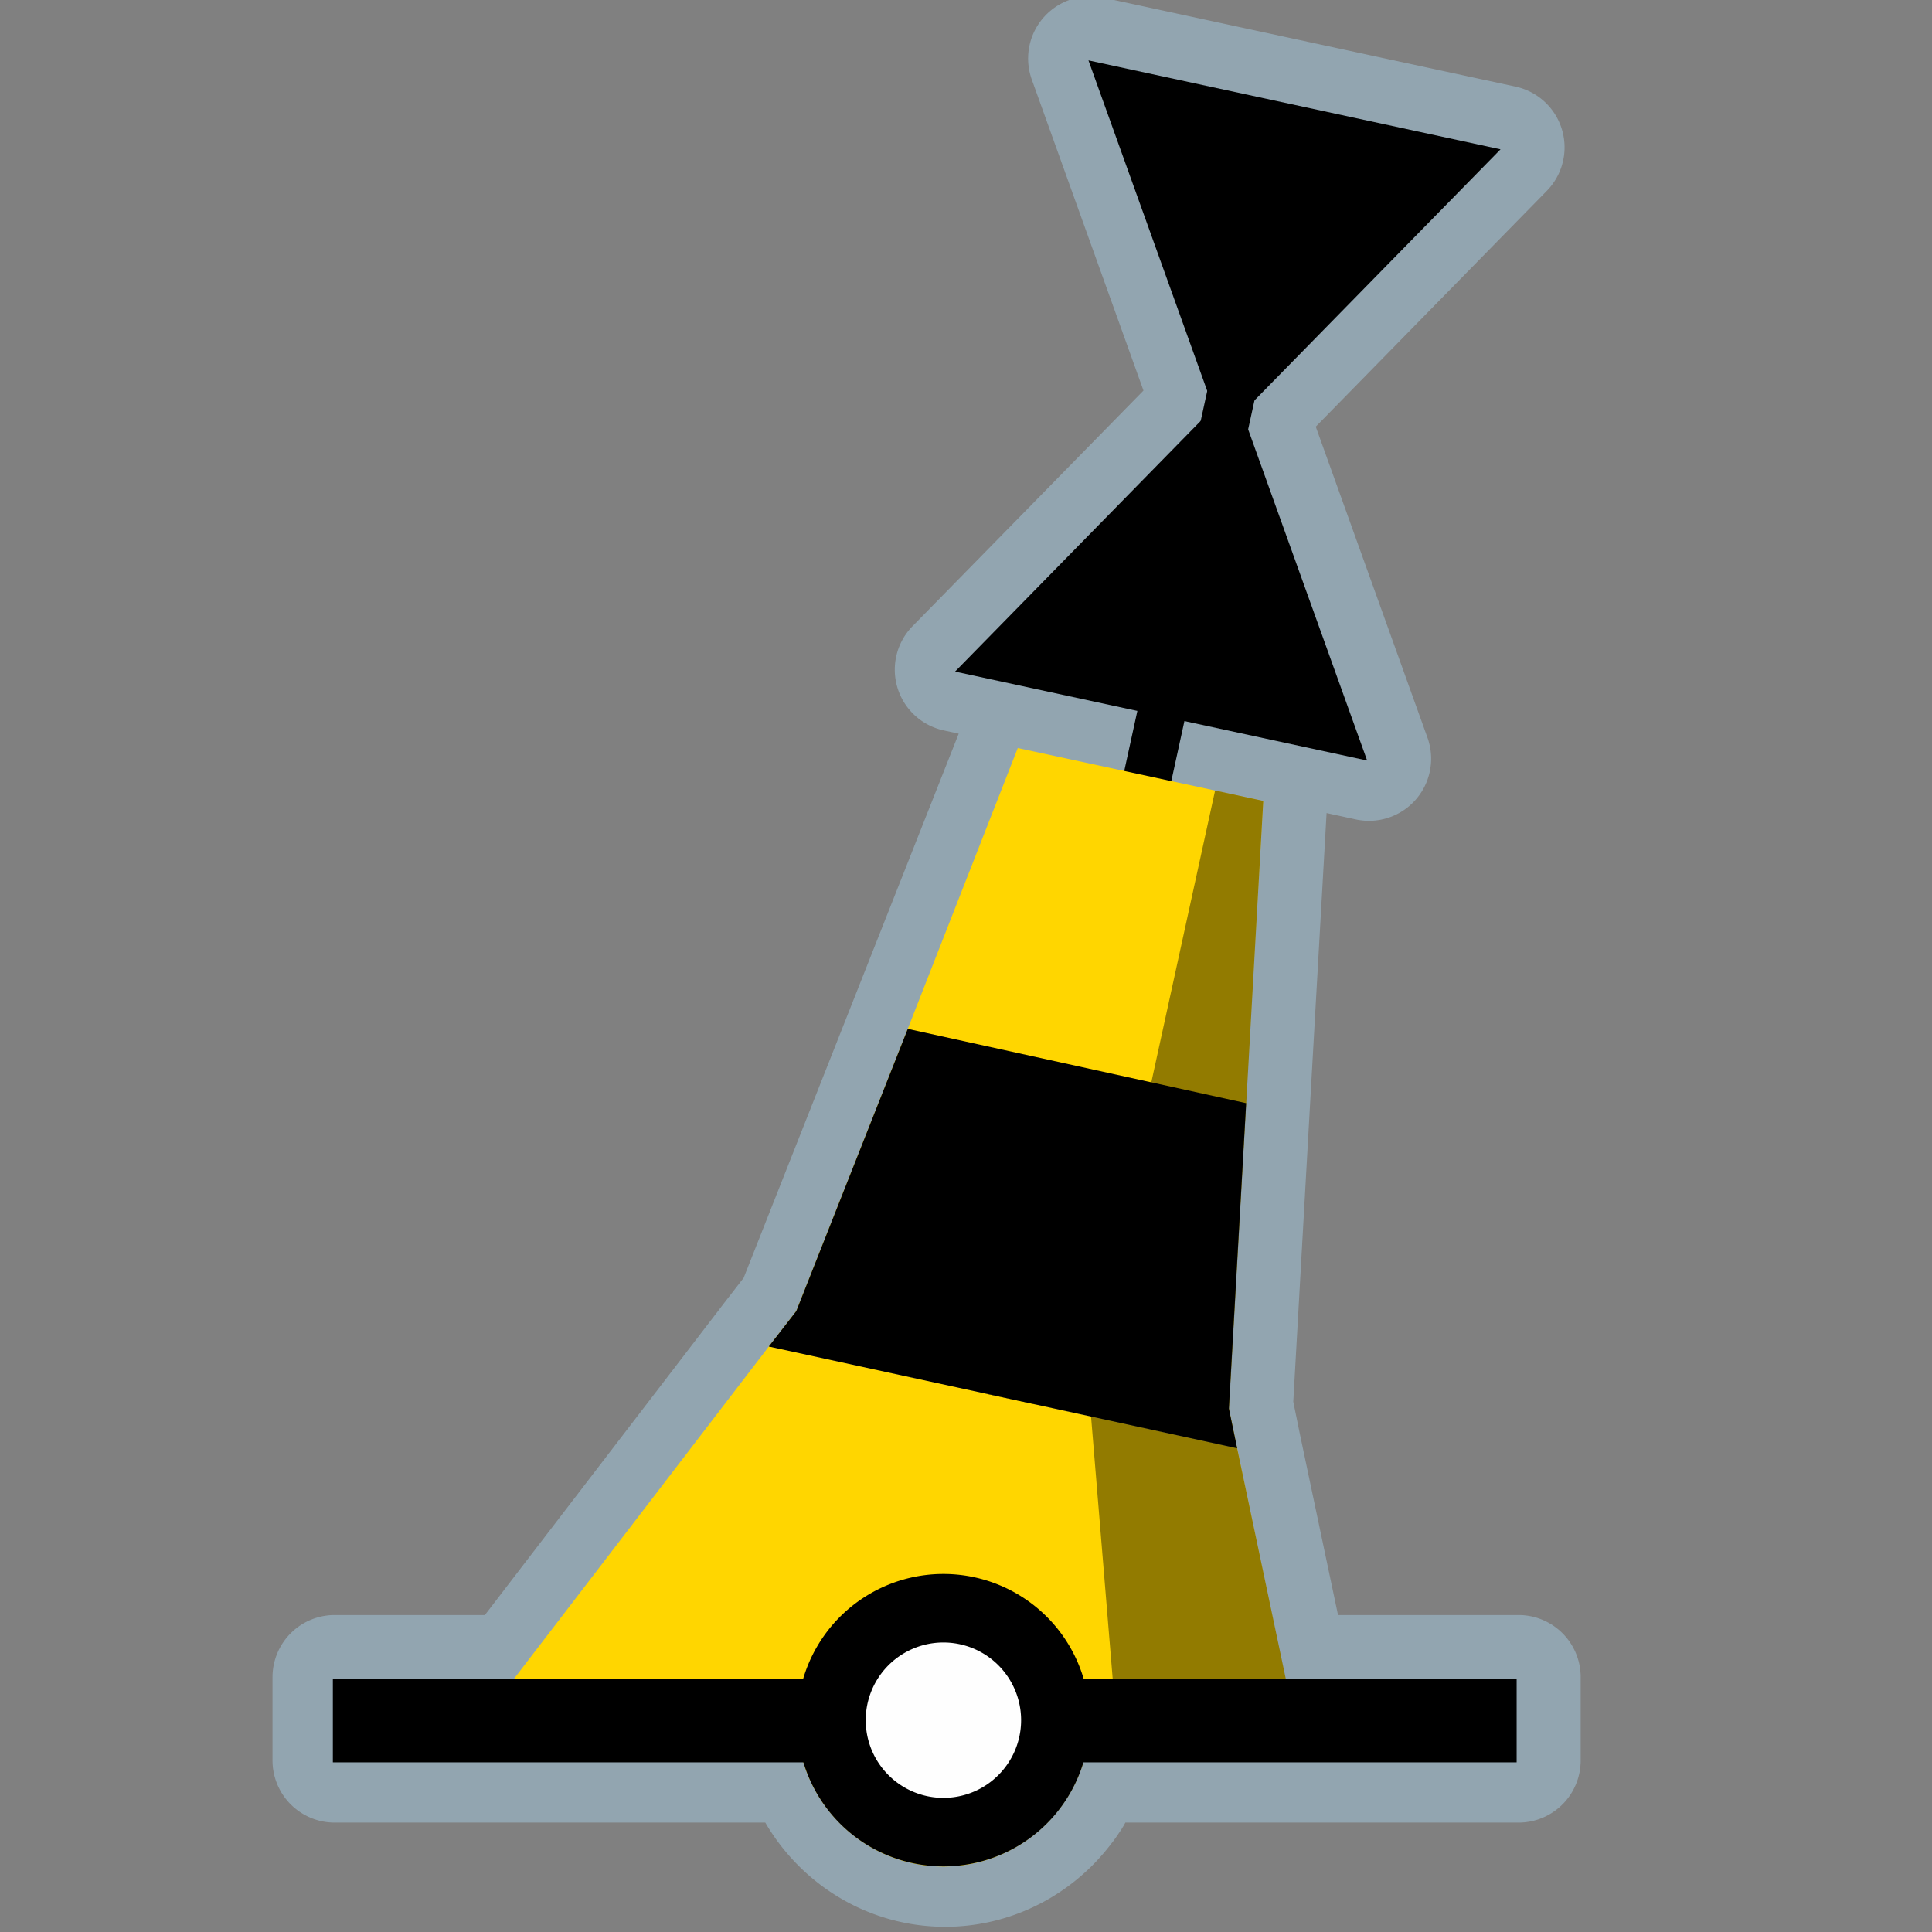 <?xml version="1.0" encoding="UTF-8" standalone="no"?>
<svg
   xmlns:dc="http://purl.org/dc/elements/1.1/"
   xmlns:cc="http://creativecommons.org/ns#"
   xmlns:rdf="http://www.w3.org/1999/02/22-rdf-syntax-ns#"
   xmlns:svg="http://www.w3.org/2000/svg"
   xmlns="http://www.w3.org/2000/svg"
   xmlns:sodipodi="http://sodipodi.sourceforge.net/DTD/sodipodi-0.dtd"
   xmlns:inkscape="http://www.inkscape.org/namespaces/inkscape"
   width="580"
   height="580"
   id="svg2"
   version="1.1"
   inkscape:version="0.48.4 r9939"
   sodipodi:docname="buoy_cardinal_west.svg">
  <rect width="100%" height="100%" fill="#808080" stroke="none"/>
  <defs
     id="defs13">
    <inkscape:path-effect
       effect="gears"
       id="path-effect3774"
       is_visible="true"
       teeth="6"
       phi="-1.2" />
    <inkscape:path-effect
       effect="bend_path"
       id="path-effect3772"
       is_visible="false"
       bendpath="m 95.79,316.512 c 144.429,-206.425 223.313,-11.743 339.548,0"
       prop_scale="1.19"
       scale_y_rel="false"
       vertical="false"
       bendpath-nodetypes="cc" />
  </defs>
  <sodipodi:namedview
     pagecolor="#ffffff"
     bordercolor="#666666"
     borderopacity="1"
     objecttolerance="10"
     gridtolerance="10"
     guidetolerance="10"
     inkscape:pageopacity="0"
     inkscape:pageshadow="2"
     inkscape:window-width="1920"
     inkscape:window-height="1004"
     id="namedview11"
     showgrid="false"
     inkscape:zoom="1.1508772"
     inkscape:cx="385.63673"
     inkscape:cy="284.69903"
     inkscape:window-x="1680"
     inkscape:window-y="0"
     inkscape:window-maximized="1"
     inkscape:current-layer="svg2" />
  <path
     sodipodi:type="inkscape:offset"
     inkscape:radius="18.656126"
     inkscape:original="M 327.3125 17.5625 L 362.96875 116.8125 L 361 125.8125 L 287.28125 201.03125 L 342 212.84375 L 339.3125 225.15625 L 308.5625 218.46875 L 273.0625 308.3125 L 239.59375 393.03125 L 231.34375 403.65625 L 154.78125 503.5 L 100.46875 503.5 L 100.46875 528.5 L 241.71875 528.5 C 241.71965 528.503 241.7491 528.497 241.75 528.5 C 241.7843 528.61266 241.80865 528.73146 241.84375 528.84375 C 242.05315 529.51403 242.2596 530.18737 242.5 530.84375 C 242.505 530.85615 242.52665 530.8627 242.53125 530.875 C 248.70405 547.67929 264.8927 559.78125 283.75 559.78125 C 298.0906 559.78125 310.88075 552.77242 318.90625 542.03125 C 318.96885 541.94765 319.03175 541.8653 319.09375 541.78125 C 319.86445 540.73458 320.60375 539.64487 321.28125 538.53125 C 321.30805 538.48725 321.3483 538.45035 321.375 538.40625 C 321.7178 537.83826 322.02635 537.27162 322.34375 536.6875 C 322.35075 536.6751 322.3682 536.66865 322.375 536.65625 C 322.7032 536.05089 323.0124 535.43429 323.3125 534.8125 C 323.6077 534.20282 323.88885 533.59345 324.15625 532.96875 C 324.16915 532.93845 324.1746 532.9053 324.1875 532.875 C 324.4407 532.27955 324.67895 531.6708 324.90625 531.0625 C 325.17865 530.33098 325.42245 529.59269 325.65625 528.84375 C 325.69135 528.73146 325.7157 528.61266 325.75 528.5 C 325.7508 528.497 325.78035 528.503 325.78125 528.5 L 455.875 528.5 L 455.875 503.5 L 386.5625 503.5 L 371.96875 434.25 L 316.9375 422.28125 L 371.9375 434.21875 L 369.46875 422.25 L 374.65625 330.59375 L 380.125 234.03125 L 353.4375 228.21875 L 356.125 215.90625 L 410.96875 227.75 L 375.25 128.28125 L 377.15625 119.65625 L 451.03125 44.25 L 327.3125 17.5625 z "
     style="font-size:medium;font-style:normal;font-variant:normal;font-weight:normal;font-stretch:normal;text-indent:0;text-align:start;text-decoration:none;line-height:normal;letter-spacing:normal;word-spacing:normal;text-transform:none;direction:ltr;block-progression:tb;writing-mode:lr-tb;text-anchor:start;baseline-shift:baseline;opacity:0.426;color:#000000;fill:#acd8f3;fill-opacity:1;fill-rule:nonzero;stroke:#a35151;stroke-width:0;stroke-linecap:round;stroke-linejoin:miter;stroke-miterlimit:4;stroke-opacity:1;stroke-dasharray:none;stroke-dashoffset:0;marker:none;visibility:visible;display:inline;overflow:visible;enable-background:accumulate;font-family:Sans;-inkscape-font-specification:Sans"
     id="path3847"
     d="M 327.531,-1.094 A 18.658,18.658 0 0 0 309.75,23.875 l 33.531,93.375 -69.312,70.719 a 18.658,18.658 0 0 0 9.375,31.312 L 287.812,220.25 255.719,301.469 223.25,383.625 l -6.656,8.594 a 18.658,18.658 0 0 0 -0.062,0.094 l -70.969,92.531 -45.094,0 A 18.658,18.658 0 0 0 81.812,503.5 l 0,25 a 18.658,18.658 0 0 0 18.656,18.656 l 129.281,0 c 10.873,18.67 31.022,31.281 54,31.281 20.403,0 38.676,-10.001 50.062,-25.219 l 0.031,0 c 0.005,-0.006 -0.005,-0.025 0,-0.031 0.003,-0.004 0.076,-0.108 0.25,-0.344 a 18.658,18.658 0 0 0 0.031,0 c 1.054,-1.431 2.097,-2.957 3.094,-4.594 0.005,-0.008 -0.005,-0.024 0,-0.031 -1.268,2.09 -1.592,2.68 0.125,-0.156 a 18.658,18.658 0 0 0 0,-0.031 c 0.222,-0.368 0.32,-0.559 0.5,-0.875 l 118.031,0 A 18.658,18.658 0 0 0 474.531,528.5 l 0,-25 A 18.658,18.658 0 0 0 455.875,484.844 l -54.188,0 -11.469,-54.406 0,-0.031 a 18.658,18.658 0 0 0 -0.031,-0.125 L 388.25,420.812 393.281,331.656 398.25,244.094 407.031,246 a 18.658,18.658 0 0 0 21.5,-24.562 L 395,128.094 464.344,57.312 A 18.658,18.658 0 0 0 454.969,26 L 331.25,-0.688 a 18.658,18.658 0 0 0 -3.719,-0.406 z" />
  <path
     style="font-size:medium;font-style:normal;font-variant:normal;font-weight:normal;font-stretch:normal;text-indent:0;text-align:start;text-decoration:none;line-height:normal;letter-spacing:normal;word-spacing:normal;text-transform:none;direction:ltr;block-progression:tb;writing-mode:lr-tb;text-anchor:start;baseline-shift:baseline;color:#000000;fill:#000000;fill-opacity:1;stroke:#a35151;stroke-width:0;stroke-linecap:round;stroke-linejoin:miter;stroke-miterlimit:4;stroke-opacity:1;stroke-dasharray:none;marker:none;visibility:visible;display:inline;overflow:visible;enable-background:accumulate;font-family:Sans;-inkscape-font-specification:Sans"
     d="m 378.325,44.552 -98.565,451.323 14.063,3.252 98.595,-451.323 z"
     id="path3761"
     inkscape:connector-curvature="0"
     sodipodi:nodetypes="ccccc" />
  <path
     style="fill:#ffd600;fill-opacity:1;stroke:none"
     d="m 230.829,404.203 -87.791,114.464 96.341,0.437 c 1.389,22.897 20.592,41.247 43.819,41.247 23.123,0 42.252,-18.185 43.793,-40.939 l 62.292,0.283 -17.871,-84.884 z"
     id="path3822"
     inkscape:connector-curvature="0"
     sodipodi:nodetypes="cccscccc" />
  <path
     inkscape:connector-curvature="0"
     style="fill:#ffd600;fill-opacity:1;stroke:none"
     d="m 305.543,224.571 -33.028,84.301 -33.467,84.723 -8.26,10.645 140.609,30.541 -2.482,-11.965 5.182,-91.637 5.154,-90.736"
     id="path3822-6-4"
     sodipodi:nodetypes="cccccccc" />
  <path
     inkscape:connector-curvature="0"
     style="fill:#000000;fill-opacity:1;stroke:none"
     d="m 272.516,308.871 -33.467,84.723 -8.26,10.645 140.609,30.541 -2.482,-11.965 5.182,-91.637"
     id="path3822-6"
     sodipodi:nodetypes="cccccc" />
  <path
     inkscape:connector-curvature="0"
     style="fill:#000000;fill-opacity:1;stroke:none"
     d="m 286.716,201.613 123.706,26.698 -40.208,-111.904"
     id="path3822-6-6"
     sodipodi:nodetypes="ccc"
     inkscape:transform-center-x="10.86128"
     inkscape:transform-center-y="-3.4756081" />
  <path
     style="fill:none;stroke:#000000;stroke-width:25;stroke-linecap:butt;stroke-linejoin:miter;stroke-opacity:1;stroke-miterlimit:4;stroke-dasharray:none"
     d="m 99.924,516.57 355.381,0"
     id="path3759"
     inkscape:connector-curvature="0" />
  <path
     sodipodi:type="arc"
     style="color:#000000;fill:#fefefe;fill-opacity:1;stroke:#000000;stroke-width:25;stroke-linecap:round;stroke-linejoin:round;stroke-miterlimit:10;stroke-opacity:1;stroke-dasharray:none;stroke-dashoffset:0;marker:none;visibility:visible;display:inline;overflow:visible;enable-background:accumulate"
     id="path3759-1"
     sodipodi:cx="210.27438"
     sodipodi:cy="76.036606"
     sodipodi:rx="40.838413"
     sodipodi:ry="40.838413"
     d="m 251.113,76.037 a 40.838,40.838 0 1 1 -81.677,0 40.838,40.838 0 1 1 81.677,0 z"
     transform="matrix(0.823,0,0,0.823,110.165,453.832)" />
  <path
     inkscape:connector-curvature="0"
     style="fill:#000000;fill-opacity:1;stroke:none"
     d="M 450.469,44.828 326.764,18.13 366.972,130.033"
     id="path3822-6-6-2"
     sodipodi:nodetypes="ccc"
     inkscape:transform-center-x="-10.86128"
     inkscape:transform-center-y="3.47561" />
  <path
     style="opacity:0.426;color:#000000;fill:#000000;fill-opacity:1;fill-rule:nonzero;stroke:#a35151;stroke-width:0;stroke-linecap:round;stroke-linejoin:miter;stroke-miterlimit:4;stroke-opacity:1;stroke-dashoffset:0;marker:none;visibility:visible;display:inline;overflow:visible;enable-background:accumulate"
     d="m 364.779,237.318 14.461,3.121 -10.291,182.764 17.19,81.416 -52.053,-0.075 -7.598,-92.035 z"
     id="rect3050"
     inkscape:connector-curvature="0"
     sodipodi:nodetypes="ccccccc" />
</svg>
